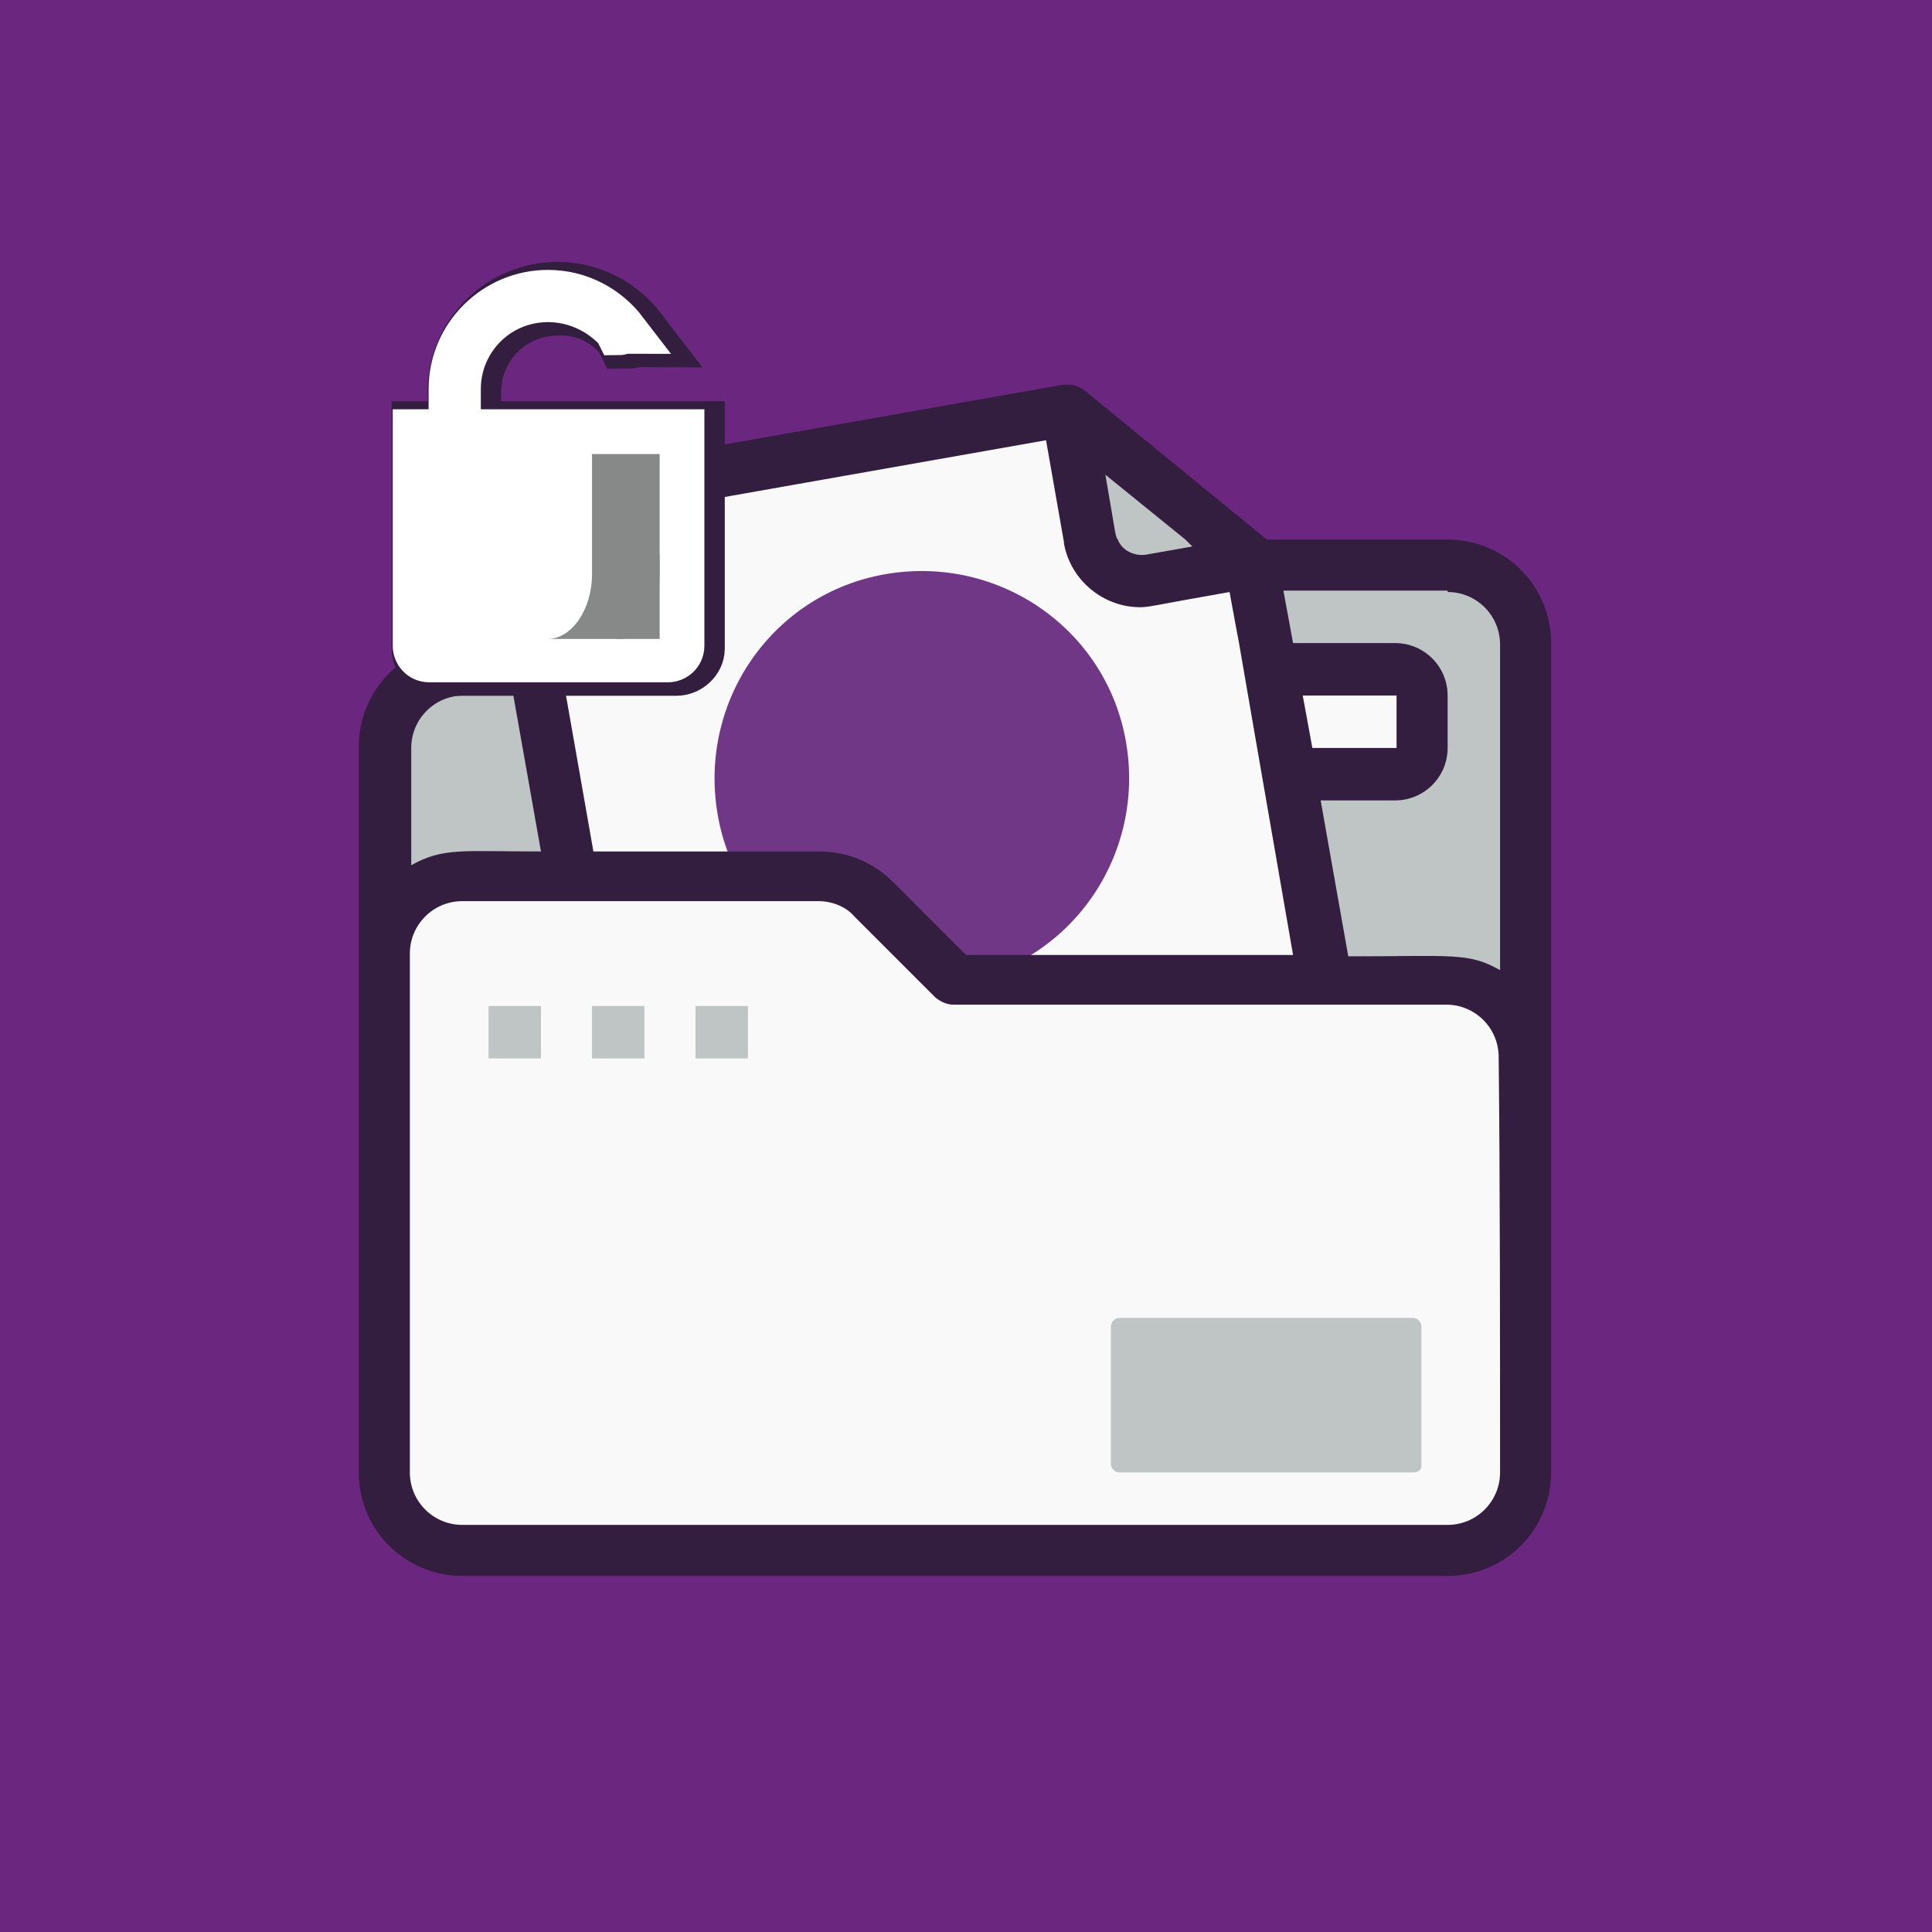 <?xml version="1.0" encoding="utf-8"?>
<!-- Generator: Adobe Illustrator 23.0.6, SVG Export Plug-In . SVG Version: 6.00 Build 0)  -->
<svg version="1.1" xmlns="http://www.w3.org/2000/svg" xmlns:xlink="http://www.w3.org/1999/xlink" x="0px" y="0px"
	 viewBox="0 0 140 140" style="enable-background:new 0 0 140 140;" xml:space="preserve">
<style type="text/css">
	.st0{fill:#BE6D20;}
	.st1{fill:#BB513B;}
	.st2{fill:#7F3318;}
	.st3{fill:#C41A3B;}
	.st4{fill:#871A4F;}
	.st5{fill:#623284;}
	.st6{fill:#292C51;}
	.st7{fill:#4D5CA3;}
	.st8{fill:#5C95C9;}
	.st9{fill:#005460;}
	.st10{fill:#3BA08D;}
	.st11{fill:#74AC40;}
	.st12{fill:#497A3C;}
	.st13{fill:#B7CA47;}
	.st14{fill:#939054;}
	.st15{fill:#FFFFFF;stroke:#9EC37D;stroke-width:4.35;stroke-miterlimit:10;}
	.st16{fill:#DCDCDC;}
	.st17{fill:#497B3C;stroke:#497B3C;stroke-width:0.522;stroke-miterlimit:10;}
	.st18{fill:#DB9825;}
	.st19{fill:#CA4D26;}
	.st20{fill:#6E4953;}
	.st21{fill:#4F3541;}
	.st22{fill:#932E1E;stroke:#932E1E;stroke-width:4.725;stroke-miterlimit:10;}
	.st23{fill:#FFFFFF;}
	.st24{fill:#4A1917;}
	.st25{fill:#F9F9F9;}
	.st26{fill:#BA7B6A;}
	.st27{fill:none;stroke:#371C16;stroke-width:2.62;stroke-linecap:round;stroke-linejoin:round;stroke-miterlimit:10;}
	.st28{fill:#FFFFFF;stroke:#FFFFFF;stroke-width:0.175;stroke-miterlimit:10;}
	.st29{fill:#561827;}
	.st30{fill:#B48995;}
	.st31{fill:#30151C;}
	.st32{fill:#7B5568;}
	.st33{fill:none;stroke:#24121B;stroke-width:3.846;stroke-linecap:round;stroke-linejoin:round;stroke-miterlimit:10;}
	.st34{fill:none;stroke:#F9F9F9;stroke-width:3.497;stroke-linecap:round;stroke-linejoin:round;stroke-miterlimit:10;}
	.st35{fill:#24121B;stroke:#24121B;stroke-width:0.35;stroke-miterlimit:10;}
	.st36{fill:none;stroke:#24121B;stroke-width:2.622;stroke-linecap:round;stroke-linejoin:round;stroke-miterlimit:10;}
	.st37{fill:#FFFFFF;stroke:url(#);stroke-width:0.174;stroke-miterlimit:10;}
	.st38{fill:#1B2A37;}
	.st39{fill:#85C1D2;}
	.st40{fill:none;stroke:#1C3236;stroke-width:2.97;stroke-linecap:round;stroke-linejoin:round;stroke-miterlimit:10;}
	.st41{fill:#72B4E6;}
	.st42{fill:#1C3236;}
	.st43{fill:#B1CDEE;}
	.st44{fill:#C3DFE7;}
	.st45{fill:#2E4D44;}
	.st46{fill:#DEC34A;}
	.st47{fill:#6E5A21;}
	.st48{fill:#4C3E1D;}
	.st49{fill:none;stroke:#FFFFFF;stroke-width:2.814;stroke-miterlimit:10;}
	.st50{fill:#FFFFFF;stroke:#FFFFFF;stroke-width:2.814;stroke-miterlimit:10;}
	.st51{fill:#E4B3CB;}
	.st52{fill:#8E1135;}
	.st53{fill:#372C71;stroke:#372C71;stroke-width:0.175;stroke-miterlimit:10;}
	.st54{fill:#2E151D;}
	.st55{fill:#CB4A7C;}
	.st56{fill:#371529;}
	.st57{fill:#E2ADCC;}
	.st58{fill:#611740;}
	.st59{fill:none;stroke:#FFFFFF;stroke-width:3.497;stroke-miterlimit:10;}
	.st60{fill:#FFFFFF;stroke:#FFFFFF;stroke-width:3.497;stroke-miterlimit:10;}
	.st61{fill:#6B267F;}
	.st62{fill:#BFC5C5;}
	.st63{fill:#713787;}
	.st64{fill:#331E40;}
	.st65{fill:#545F2C;}
	.st66{fill:#212E20;}
	.st67{fill:#9FAD35;}
	.st68{fill:#D3DC7E;}
	.st69{fill:#3E3D21;}
	.st70{fill:#281C3B;}
	.st71{fill:#AA98C6;}
	.st72{fill:#FFFFFF;stroke:#292D50;stroke-width:4.37;stroke-miterlimit:10;}
	.st73{fill:#FFFFFF;stroke:#2A4125;stroke-width:4.302;stroke-miterlimit:10;}
	.st74{fill:#2A4027;stroke:#2A4027;stroke-width:0.516;stroke-miterlimit:10;}
	.st75{fill:#FFFFFF;stroke:#4E5DA3;stroke-width:4.382;stroke-miterlimit:10;}
	.st76{fill:none;stroke:#1C3236;stroke-width:2.968;stroke-linecap:round;stroke-linejoin:round;stroke-miterlimit:10;}
	.st77{fill:#FFFFFF;stroke:#DC9927;stroke-width:2.409;stroke-miterlimit:10;}
	.st78{fill:#A36F24;}
	.st79{fill:#EDC7A4;stroke:#EDC7A4;stroke-width:2.275;stroke-miterlimit:10;}
	.st80{fill:#932E1E;stroke:#932E1E;stroke-width:2.1;stroke-miterlimit:10;}
	.st81{fill:#932E1E;stroke:#932E1E;stroke-width:2.275;stroke-miterlimit:10;}
	.st82{fill:#DC9359;stroke:#DC9359;stroke-width:2.275;stroke-miterlimit:10;}
	.st83{fill:#A37025;stroke:#A37025;stroke-width:2.237;stroke-miterlimit:10;}
	.st84{fill:#DC9359;stroke:#DC9359;stroke-width:2.237;stroke-miterlimit:10;}
	.st85{fill:#FFFFFF;stroke:#FFFFFF;stroke-width:2.237;stroke-miterlimit:10;}
	.st86{fill:#456131;}
	.st87{fill:none;stroke:#1C3236;stroke-width:2.931;stroke-linecap:round;stroke-linejoin:round;stroke-miterlimit:10;}
	.st88{fill:#FFFFFF;stroke:#FFFFFF;stroke-width:3.269;stroke-miterlimit:10;}
	.st89{fill:#878888;}
	.st90{fill:none;stroke:#30151C;stroke-width:4.666;stroke-miterlimit:10;}
	.st91{fill:none;stroke:#331E40;stroke-width:4.84;stroke-miterlimit:10;}
	.st92{fill:#FFFFFF;stroke:#FFFFFF;stroke-width:3.284;stroke-miterlimit:10;}
	.st93{fill:none;stroke:#331E40;stroke-width:5.197;stroke-miterlimit:10;}
	.st94{fill:#FFFFFF;stroke:#FFFFFF;stroke-width:3.291;stroke-miterlimit:10;}
	.st95{fill:none;stroke:#1E333F;stroke-width:5.238;stroke-miterlimit:10;}
	.st96{fill:#FFFFFF;stroke:#FFFFFF;stroke-width:3.317;stroke-miterlimit:10;}
	.st97{fill:#FFFFFF;stroke:#FFFFFF;stroke-width:3.284;stroke-miterlimit:10;}
	.st98{fill:#5C7487;}
	.st99{fill:none;stroke:#24121B;stroke-width:3.785;stroke-linecap:round;stroke-linejoin:round;stroke-miterlimit:10;}
	.st100{fill:none;stroke:#24121B;stroke-width:2.581;stroke-linecap:round;stroke-linejoin:round;stroke-miterlimit:10;}
	.st101{fill:#24121B;stroke:#24121B;stroke-width:0.344;stroke-miterlimit:10;}
	.st102{fill:none;stroke:#F9F9F9;stroke-width:3.441;stroke-linecap:round;stroke-linejoin:round;stroke-miterlimit:10;}
	.st103{fill:none;stroke:#30151C;stroke-width:4.646;stroke-miterlimit:10;}
	.st104{fill:none;stroke:#1E333F;stroke-width:5.172;stroke-miterlimit:10;}
	.st105{fill:#FFFFFF;stroke:#FFFFFF;stroke-width:3.276;stroke-miterlimit:10;}
	.st106{fill:none;stroke:#1E333F;stroke-width:5.162;stroke-miterlimit:10;}
	.st107{fill:none;stroke:#30151C;stroke-width:4.691;stroke-miterlimit:10;}
	.st108{fill:#FFFFFF;stroke:#FFFFFF;stroke-width:3.301;stroke-miterlimit:10;}
</style>
<g id="Capa_1">
</g>
<g id="Capa_2">
	<g>
		<rect class="st61" width="140" height="140"/>
		<g>
			<g>
				<path class="st62" d="M110.5,46.6v30.1c0-3.1-2.5-5.6-5.6-5.6H69.2l-5.9-5.9c-1.1-1.1-2.5-1.7-4-1.7H33.5
					c-3.1,0-5.6,2.5-5.6,5.6v-15c0-3.1,2.5-5.6,5.6-5.6h35.7l5.9-5.9c1.1-1.1,2.5-1.7,4-1.7h25.8C108,41,110.5,43.5,110.5,46.6z"/>
			</g>
			<g>
				<path class="st25" d="M103,50.4v3.8c0,1-0.8,1.9-1.9,1.9h-7.7l-1.3-7.5h9C102.2,48.5,103,49.4,103,50.4z"/>
			</g>
			<g>
				<path class="st25" d="M96.1,71.1H69.2l-5.9-5.9c-1.1-1.1-2.5-1.7-4-1.7h-18l-4-22.9c-0.4-2,1-4,3-4.4l37-6.5l13.4,11L96.1,71.1z
					"/>
			</g>
			<g>
				<path class="st62" d="M90.8,40.7L83.4,42c-2,0.4-4-1-4.4-3l-1.6-9.2L90.8,40.7z"/>
			</g>
			<g>
				<g>
					<path class="st63" d="M81.6,53.8c1.4,8.2-4,16-12.2,17.4c-8.2,1.4-16-4-17.4-12.2c-1.4-8.2,4-16,12.2-17.4
						C72.4,40.2,80.2,45.6,81.6,53.8z"/>
				</g>
			</g>
			<g>
				<path class="st25" d="M110.5,76.7v30.1c0,3.1-2.5,5.6-5.6,5.6H33.5c-3.1,0-5.6-2.5-5.6-5.6V69.2c0-3.1,2.5-5.6,5.6-5.6h25.8
					c1.5,0,2.9,0.6,4,1.7l5.9,5.9h35.7C108,71.1,110.5,73.6,110.5,76.7z"/>
			</g>
			<path class="st64" d="M104.9,39.1H91.8L78.6,28.3c-0.5-0.4-1.1-0.5-1.7-0.4l-36.8,6.5C37,35,35,37.9,35.5,40.9l1,5.7h-3
				c-4.2,0-7.5,3.4-7.5,7.5c0,18,0,33.1,0,52.6c0,4.2,3.4,7.5,7.5,7.5h71.4c4.2,0,7.5-3.4,7.5-7.5c0-21.4,0-38.9,0-60.1
				C112.4,42.5,109.1,39.1,104.9,39.1z M104.9,42.9c2.1,0,3.8,1.7,3.8,3.8v23.6c-2.3-1.3-3.4-1-11-1l-2-11.3h5.4
				c2.1,0,3.8-1.7,3.8-3.8v-3.8c0-2.1-1.7-3.8-3.8-3.8h-7.4l-0.7-3.8H104.9z M94.4,50.4h6.8v3.8h-6.1L94.4,50.4z M85.9,39.1
				L85.9,39.1l0.5,0.5L83,40.2c-0.8,0.1-1.7-0.3-2-1.1c-0.2-0.3-0.1-0.1-0.9-4.7L85.9,39.1z M39.2,40.3c-0.2-1,0.5-2,1.5-2.2
				l35.1-6.2l1.3,7.4c0,0,0,0.1,0,0.1c0.5,2.7,2.9,4.6,5.5,4.6c0.7,0,0.8-0.1,6.5-1.1c1.6,8.8-1.1-6.5,4.6,26.3H70l-5.3-5.3
				c-1.4-1.4-3.3-2.2-5.3-2.2H43C39.9,44,40.7,48.7,39.2,40.3z M29.8,54.2c0-2.1,1.7-3.8,3.8-3.8h3.6l2,11.3c-5.7,0-7.1-0.3-9.4,1
				V54.2z M108.7,106.7c0,2.1-1.7,3.8-3.8,3.8H33.5c-2.1,0-3.8-1.7-3.8-3.8c0-13.1,0-24.5,0-37.6c0-2.1,1.7-3.8,3.8-3.8
				c5.3,0,17.7,0,25.8,0c1,0,2,0.4,2.6,1.1l5.9,5.9c0.4,0.3,0.8,0.5,1.3,0.5h35.7c2.1,0,3.8,1.7,3.8,3.8
				C108.7,85.6,108.7,97.6,108.7,106.7z"/>
			<g>
				<rect x="35.4" y="72.9" class="st62" width="3.8" height="3.8"/>
			</g>
			<g>
				<rect x="42.9" y="72.9" class="st62" width="3.8" height="3.8"/>
			</g>
			<g>
				<rect x="50.4" y="72.9" class="st62" width="3.8" height="3.8"/>
			</g>
			<g>
				<path class="st62" d="M102.4,106.7H81.1c-0.3,0-0.6-0.3-0.6-0.6V96.1c0-0.3,0.3-0.6,0.6-0.6h21.3c0.3,0,0.6,0.3,0.6,0.6v10.1
					C103,106.5,102.8,106.7,102.4,106.7z"/>
			</g>
		</g>
		<g>
			<g id="XMLID_97_">
				<path id="XMLID_99_" class="st91" d="M49,48H31.8c-0.6,0-1-0.5-1-1V31.5h19.3V47C50.1,47.5,49.6,48,49,48z"/>
				<g id="XMLID_98_">
					<path class="st91" d="M45.2,23.9c0.1,0.1,0.2,0.2,0.3,0.4c0.2,0,0.3-0.1,0.5-0.1c-1.3-1.7-3.3-2.8-5.6-2.8c-3.8,0-7,3.1-7,7v3
						h0.5v-3c0-3.6,2.9-6.5,6.5-6.5C42.3,21.8,44,22.6,45.2,23.9z"/>
				</g>
			</g>
			<g>
				<g>
					<path class="st91" d="M43.6,33.1v8.7c0,2.6-1.5,4.7-3.2,4.7h5.2c1.7,0,2.9-2.1,2.9-4.7v-8.7H43.6z"/>
				</g>
			</g>
			<rect x="45.3" y="40.3" class="st91" width="3.1" height="6.1"/>
		</g>
		<g>
			<g>
				<path class="st86" d="M42.9,33.2v8.4c0,2.5-1.3,4.6-2.9,4.6h4.7c1.6,0,2.7-2,2.7-4.6v-8.4H42.9z"/>
			</g>
		</g>
		<g>
			<g>
				<g id="XMLID_71_">
					<path id="XMLID_73_" class="st92" d="M48.4,47.8H31.1c-0.6,0-1-0.5-1-1V31.3h19.3v15.5C49.4,47.4,48.9,47.8,48.4,47.8z"/>
					<g id="XMLID_72_">
						<path class="st92" d="M44.5,23.7c0.1,0.1,0.2,0.2,0.3,0.4c0.2,0,0.3-0.1,0.5-0.1c-1.3-1.7-3.3-2.8-5.6-2.8c-3.8,0-7,3.1-7,7v3
							h0.5v-3c0-3.6,2.9-6.5,6.5-6.5C41.6,21.7,43.3,22.5,44.5,23.7z"/>
					</g>
				</g>
				<g>
					<g>
						<path class="st89" d="M42.9,32.9v8.7c0,2.6-1.5,4.7-3.2,4.7h5.2c1.7,0,2.9-2.1,2.9-4.7v-8.7H42.9z"/>
					</g>
				</g>
				<rect x="44.7" y="40.2" class="st89" width="3.1" height="6.1"/>
			</g>
		</g>
	</g>
</g>
<g id="Capa_3">
</g>
</svg>

